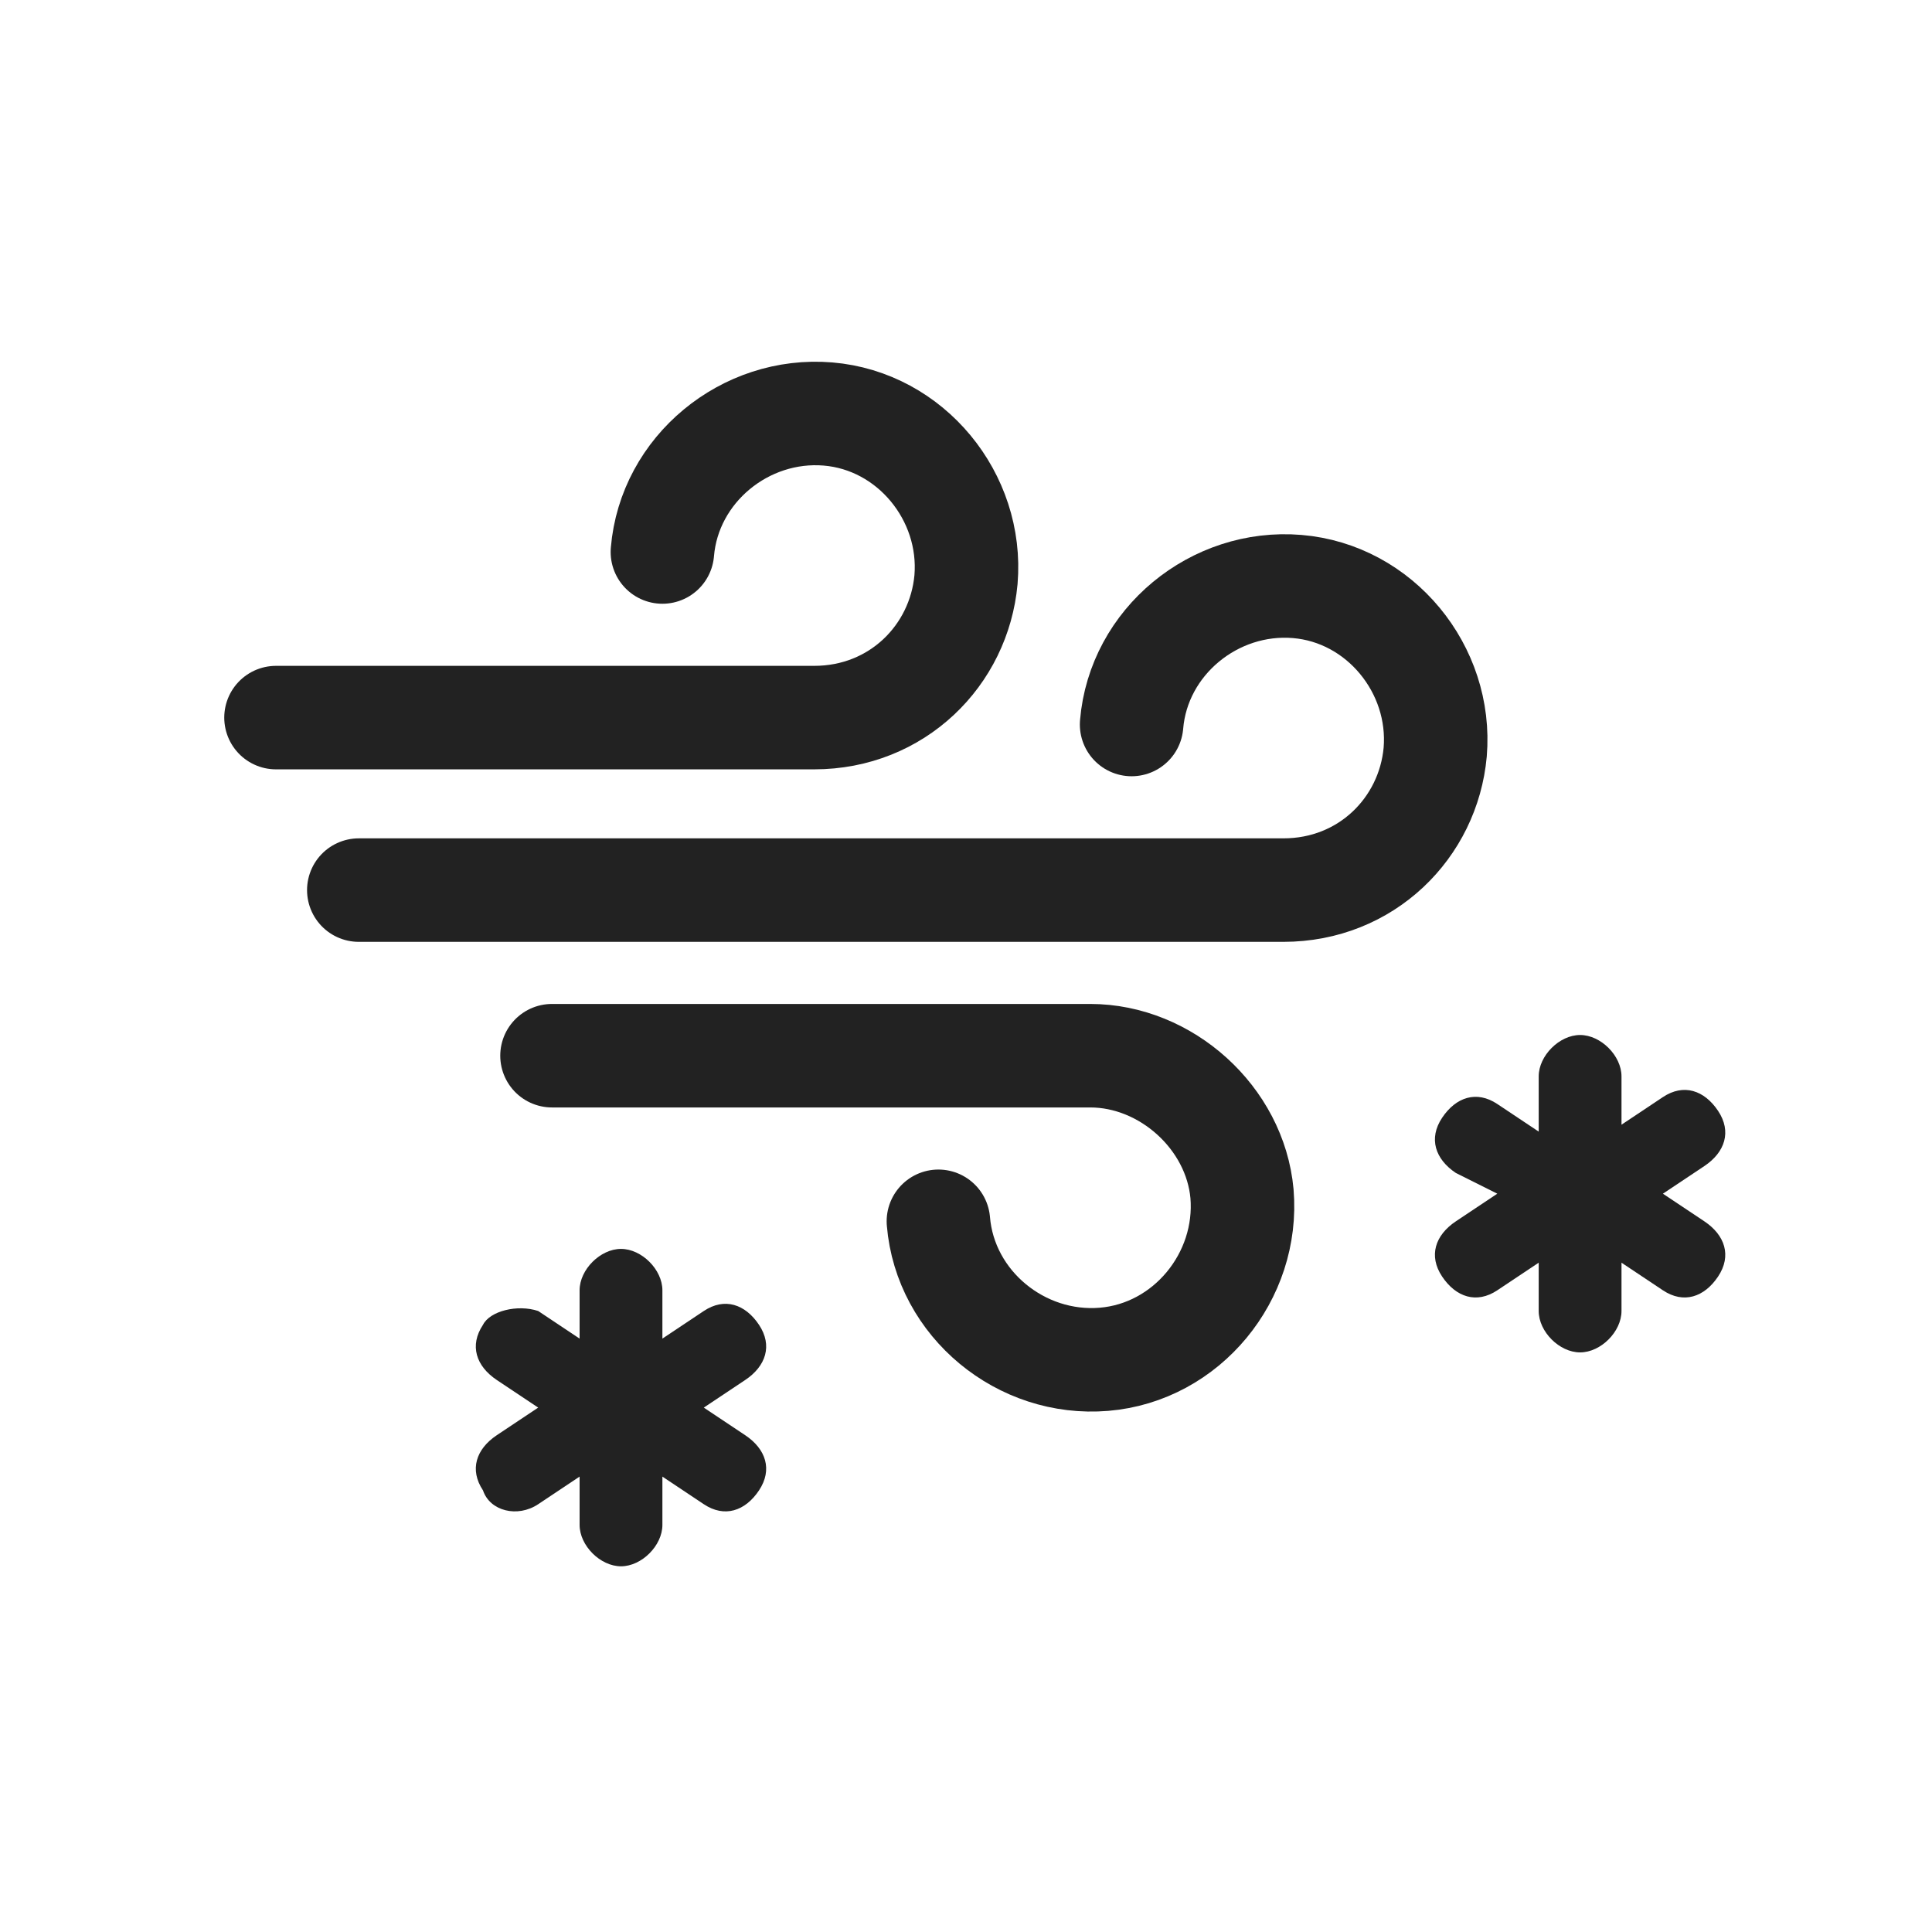 <?xml version="1.0" encoding="utf-8"?>
<!-- Generator: Adobe Illustrator 26.2.1, SVG Export Plug-In . SVG Version: 6.00 Build 0)  -->
<svg version="1.1" id="레이어_1" xmlns="http://www.w3.org/2000/svg" xmlns:xlink="http://www.w3.org/1999/xlink" x="0px"
	 y="0px" viewBox="0 0 28 28" style="enable-background:new 0 0 28 28;" xml:space="preserve">
<style type="text/css">
	.st0{
		fill:none;
		stroke:#222222;
		stroke-width:1.5;
		stroke-linecap:round;
		stroke-linejoin:round;
		animation-name: translateX1;
		animation-duration: 4s;
		animation-delay: 0;
		animation-timing-function: ease-in;
		animation-iteration-count: infinite;
		transform-origin: 100% 0;
	}
	@keyframes translateX1 {
		0% {
			-webkit-transform: translateX(-15%);
			-o-transform: translateX(-15%);
			transform: translateX(-15%);
		}
		50% {
			-webkit-transform: translateX(0);
			-o-transform: translateX(0);
			transform: translateX(0);
		}
		100% {
			-webkit-transform: translateX(-15%);
			-o-transform: translateX(-15%);
			transform: translateX(-15%);
		}
	}
	.st1{
		fill:none;
		stroke:#222222;
		stroke-width:1.5;
		stroke-linecap:round;
		stroke-linejoin:round;
		animation-name: translateX2;
		animation-duration: 4s;
		animation-delay: 0;
		animation-timing-function: ease-in;
		animation-iteration-count: infinite;
		transform-origin: 100% 0;
	}
	@keyframes translateX2 {
		0% {
			-webkit-transform: translateX(-10%);
			-o-transform: translateX(-10%);
			transform: translateX(-10%);
		}
		50% {
			-webkit-transform: translateX(0);
			-o-transform: translateX(0);
			transform: translateX(0);
		}
		100% {
			-webkit-transform: translateX(-10%);
			-o-transform: translateX(-10%);
			transform: translateX(-10%);
		}
	}
	.st2{
		fill:none;
		stroke:#222222;
		stroke-width:1.5;
		stroke-linecap:round;
		stroke-linejoin:round;
		animation-name: translateX3;
		animation-duration: 4s;
		animation-delay: 0;
		animation-timing-function: ease-in;
		animation-iteration-count: infinite;
		transform-origin: 100% 0;
	}
	@keyframes translateX3 {
		0% {
			-webkit-transform: translateX(-20%);
			-o-transform: translateX(-20%);
			transform: translateX(-20%);
		}
		50% {
			-webkit-transform: translateX(0);
			-o-transform: translateX(0);
			transform: translateX(0);
		}
		100% {
			-webkit-transform: translateX(-20%);
			-o-transform: translateX(-20%);
			transform: translateX(-20%);
		}
	}
	.st3{
		fill:#222222;
		animation-name: rotateZ1;
		animation-duration: 10s;
		animation-delay: 0;
		animation-timing-function: linear; 
		animation-iteration-count: infinite;
		transform-origin: center;
	}
	@keyframes rotateZ1 {
		0% {
			-webkit-transform: rotateZ(0);
			-o-transform: rotateZ(0);
			transform: rotateZ(0);
		}
		100% {
			-webkit-transform: rotateZ(360deg);
			-o-transform: rotateZ(360deg);
			transform: rotateZ(360deg);
		}
	}
	.st4{
		fill:#222222;
		animation-name: rotateZ2;
		animation-duration: 12s;
		animation-delay: 0;
		animation-timing-function: linear;
		animation-iteration-count: infinite;
		transform-origin: center;
	}
	@keyframes rotateZ2 {
		0% {
			-webkit-transform: rotateZ(0);
			-o-transform: rotateZ(0);
			transform: rotateZ(0);
		}
		100% {
			-webkit-transform: rotateZ(360deg);
			-o-transform: rotateZ(360deg);
			transform: rotateZ(360deg);
		}
	}
</style>
<path class="st0" d="M16.4,10.5c0.1-1.2,1.2-2.1,2.4-2c1.2,0.1,2.1,1.2,2,2.4c-0.1,1.1-1,2-2.2,2H5.2"/>

<path class="st1" d="M9.6,8c0.1-1.2,1.2-2.1,2.4-2c1.2,0.1,2.1,1.2,2,2.4c-0.1,1.1-1,2-2.2,2H4"/>
<path class="st2" d="M13.6,17.7c0.1,1.2,1.2,2.1,2.4,2s2.1-1.2,2-2.4c-0.1-1.1-1.1-2-2.2-2H8"/>

<path class="st3" d="M8.4,18.7c0-0.3,0.3-0.6,0.6-0.6c0.3,0,0.6,0.3,0.6,0.6v0.7l0.6-0.4c0.3-0.2,0.6-0.1,0.8,0.2
	c0.2,0.3,0.1,0.6-0.2,0.8l-0.6,0.4l0.6,0.4c0.3,0.2,0.4,0.5,0.2,0.8c-0.2,0.3-0.5,0.4-0.8,0.2l-0.6-0.4v0.7c0,0.3-0.3,0.6-0.6,0.6
	c-0.3,0-0.6-0.3-0.6-0.6v-0.7l-0.6,0.4C7.5,22,7.1,21.9,7,21.6c-0.2-0.3-0.1-0.6,0.2-0.8l0,0l0.6-0.4l-0.6-0.4
	c-0.3-0.2-0.4-0.5-0.2-0.8C7.1,19,7.5,18.9,7.8,19l0,0l0.6,0.4V18.7z"/>
<path class="st4" d="M22.3,15.6c0-0.3,0.3-0.6,0.6-0.6c0.3,0,0.6,0.3,0.6,0.6v0.7l0.6-0.4c0.3-0.2,0.6-0.1,0.8,0.2
	c0.2,0.3,0.1,0.6-0.2,0.8l-0.6,0.4l0.6,0.4c0.3,0.2,0.4,0.5,0.2,0.8c-0.2,0.3-0.5,0.4-0.8,0.2l-0.6-0.4v0.7c0,0.3-0.3,0.6-0.6,0.6
	c-0.3,0-0.6-0.3-0.6-0.6v-0.7l-0.6,0.4c-0.3,0.2-0.6,0.1-0.8-0.2c-0.2-0.3-0.1-0.6,0.2-0.8l0,0l0.6-0.4L21.1,17
	c-0.3-0.2-0.4-0.5-0.2-0.8c0.2-0.3,0.5-0.4,0.8-0.2l0,0l0.6,0.4V15.6z"/>
</svg>
